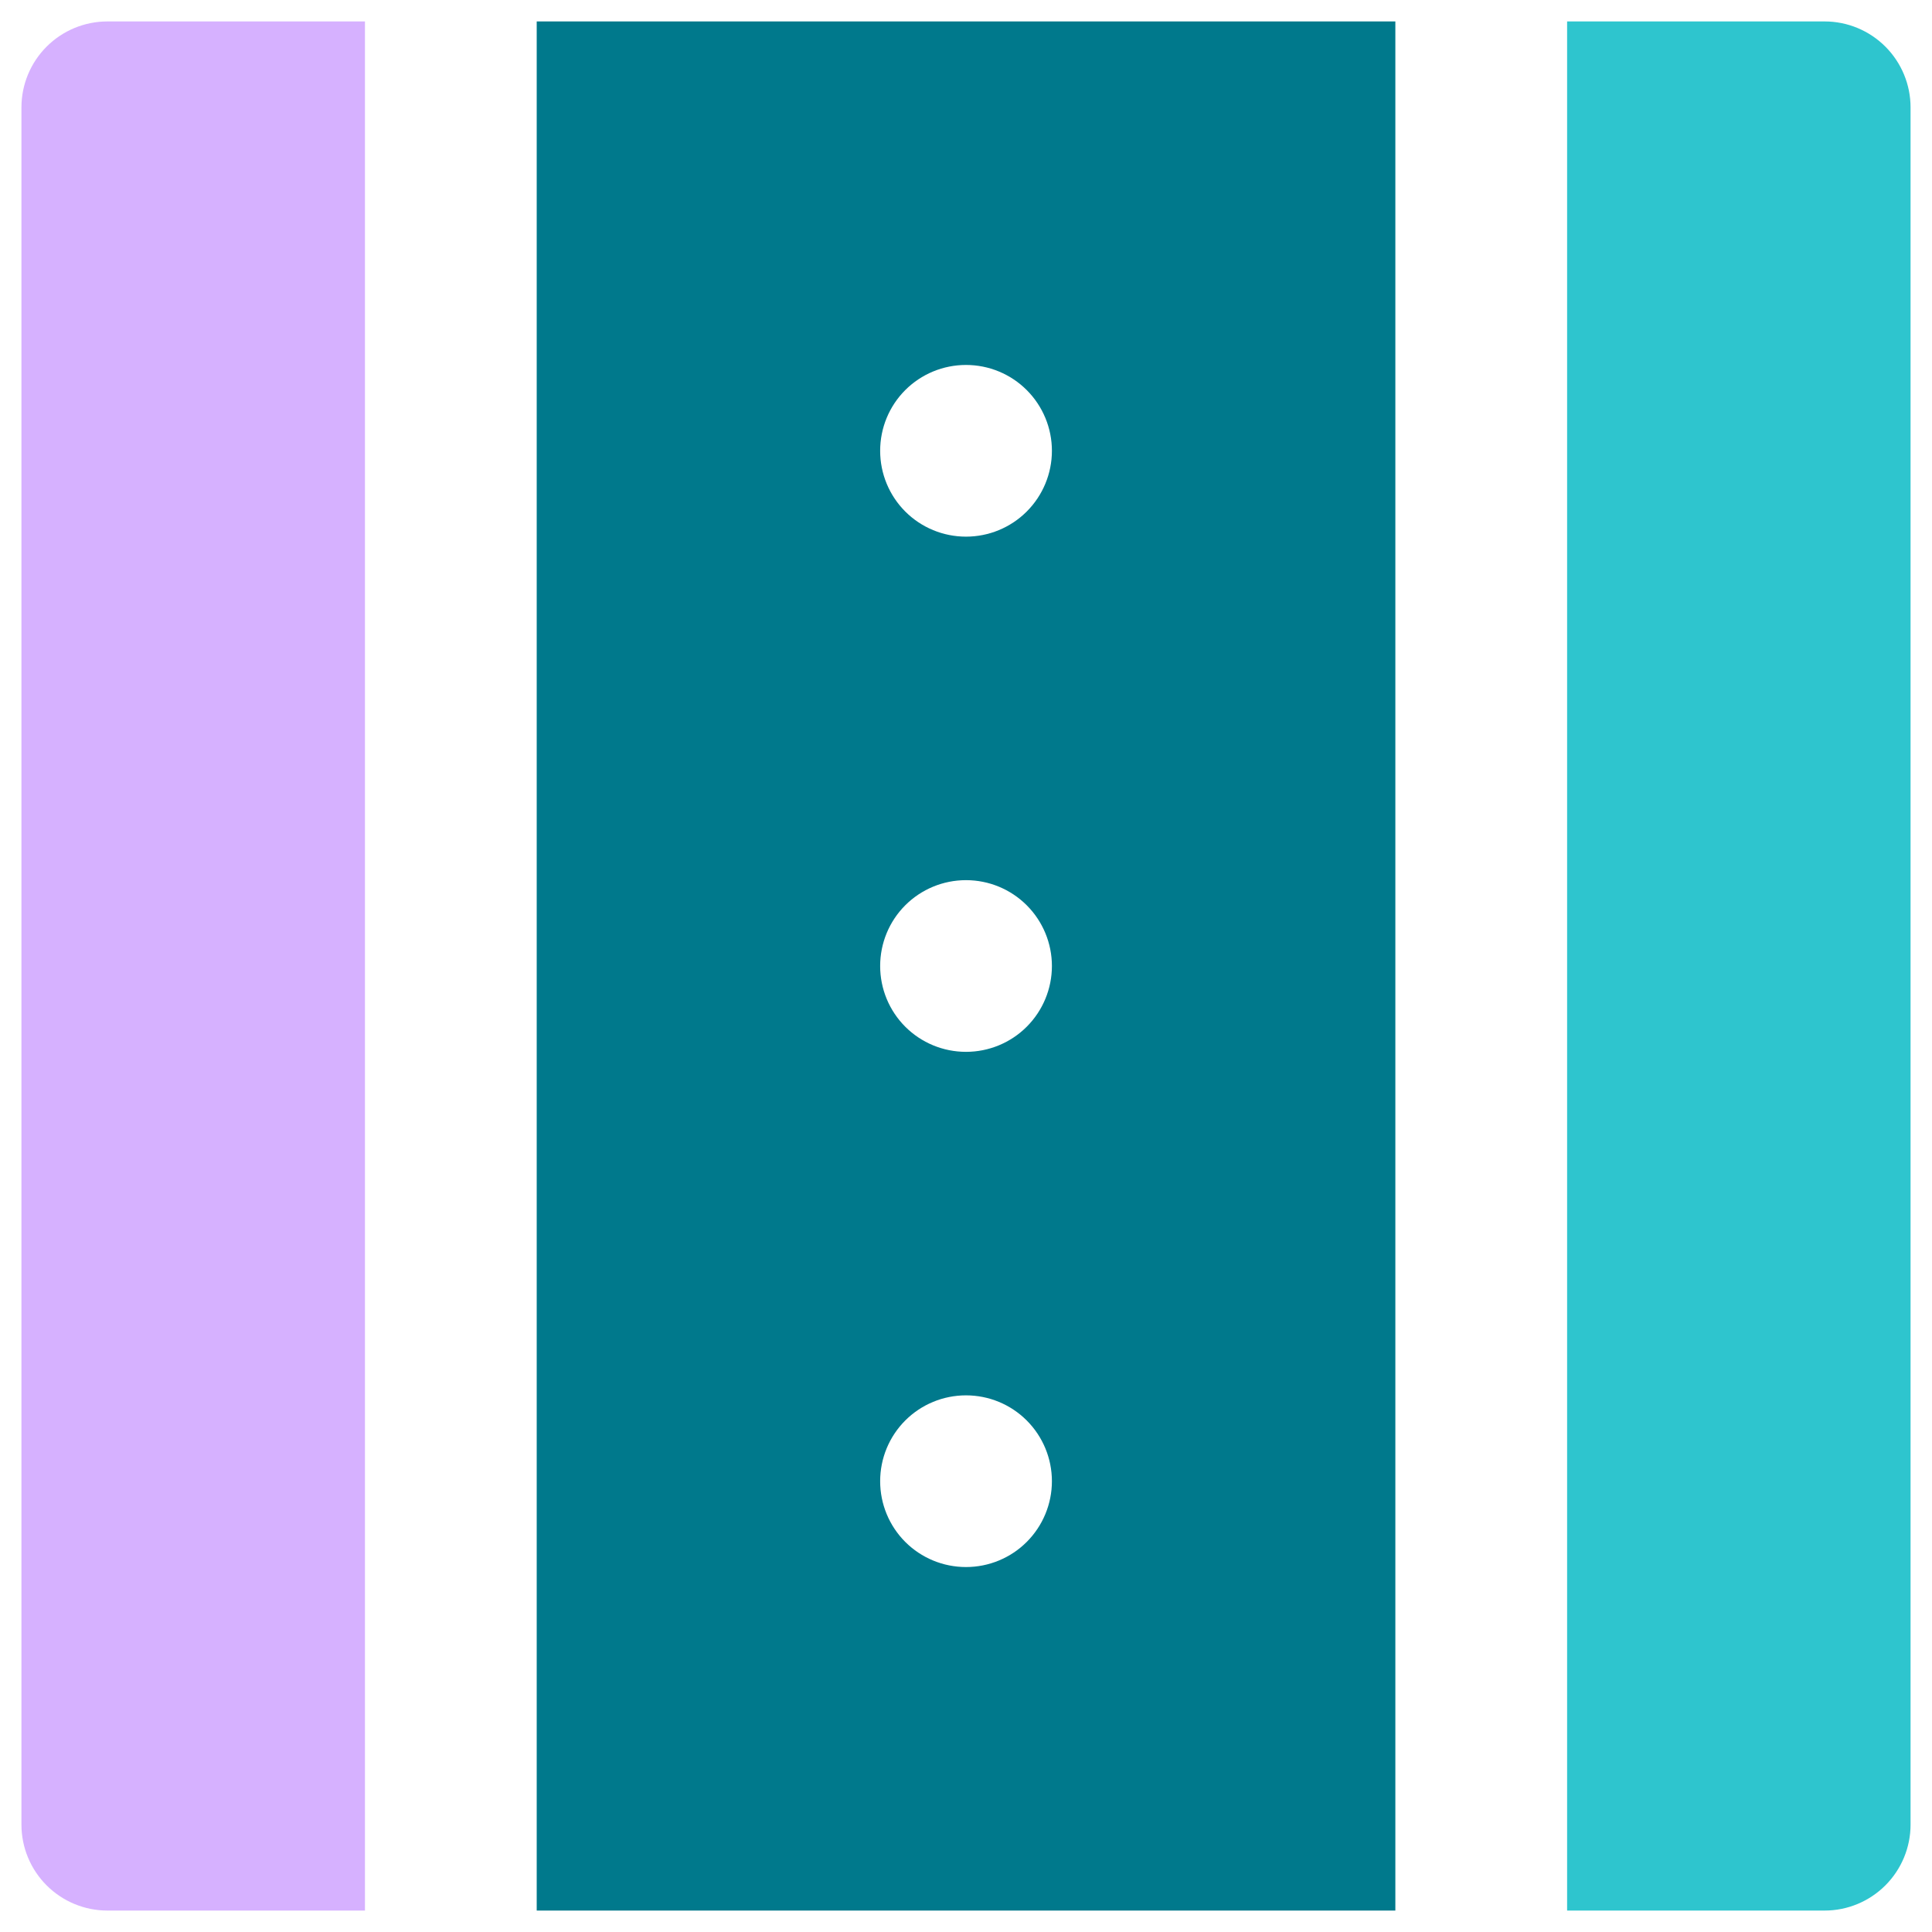 <svg width="30" height="30" viewBox="0 0 30 30" fill="none" xmlns="http://www.w3.org/2000/svg">
<path d="M5.667 0.333H1.667C1.313 0.333 0.974 0.474 0.724 0.724C0.474 0.974 0.333 1.313 0.333 1.667V28.333C0.333 28.687 0.474 29.026 0.724 29.276C0.974 29.526 1.313 29.667 1.667 29.667H5.667V0.333Z" fill="#D6B1FF"/>
<path d="M8.334 29.667H21.667V0.333H8.334V29.667ZM15 24.333C14.646 24.333 14.307 24.193 14.057 23.943C13.807 23.693 13.667 23.354 13.667 23C13.667 22.646 13.807 22.307 14.057 22.057C14.307 21.807 14.646 21.667 15 21.667C15.354 21.667 15.693 21.807 15.943 22.057C16.193 22.307 16.334 22.646 16.334 23C16.334 23.354 16.193 23.693 15.943 23.943C15.693 24.193 15.354 24.333 15 24.333ZM15 5.667C15.354 5.667 15.693 5.807 15.943 6.057C16.193 6.307 16.334 6.646 16.334 7C16.334 7.354 16.193 7.693 15.943 7.943C15.693 8.193 15.354 8.333 15 8.333C14.646 8.333 14.307 8.193 14.057 7.943C13.807 7.693 13.667 7.354 13.667 7C13.667 6.646 13.807 6.307 14.057 6.057C14.307 5.807 14.646 5.667 15 5.667ZM15 13.667C15.354 13.667 15.693 13.807 15.943 14.057C16.193 14.307 16.334 14.646 16.334 15C16.334 15.354 16.193 15.693 15.943 15.943C15.693 16.193 15.354 16.333 15 16.333C14.646 16.333 14.307 16.193 14.057 15.943C13.807 15.693 13.667 15.354 13.667 15C13.667 14.646 13.807 14.307 14.057 14.057C14.307 13.807 14.646 13.667 15 13.667Z" fill="#00798C"/>
<path d="M28.334 0.333H24.334V29.667H28.334C28.687 29.667 29.026 29.526 29.276 29.276C29.526 29.026 29.667 28.687 29.667 28.333V1.667C29.667 1.313 29.526 0.974 29.276 0.724C29.026 0.474 28.687 0.333 28.334 0.333Z" fill="#2EC5CE"/>
</svg>
